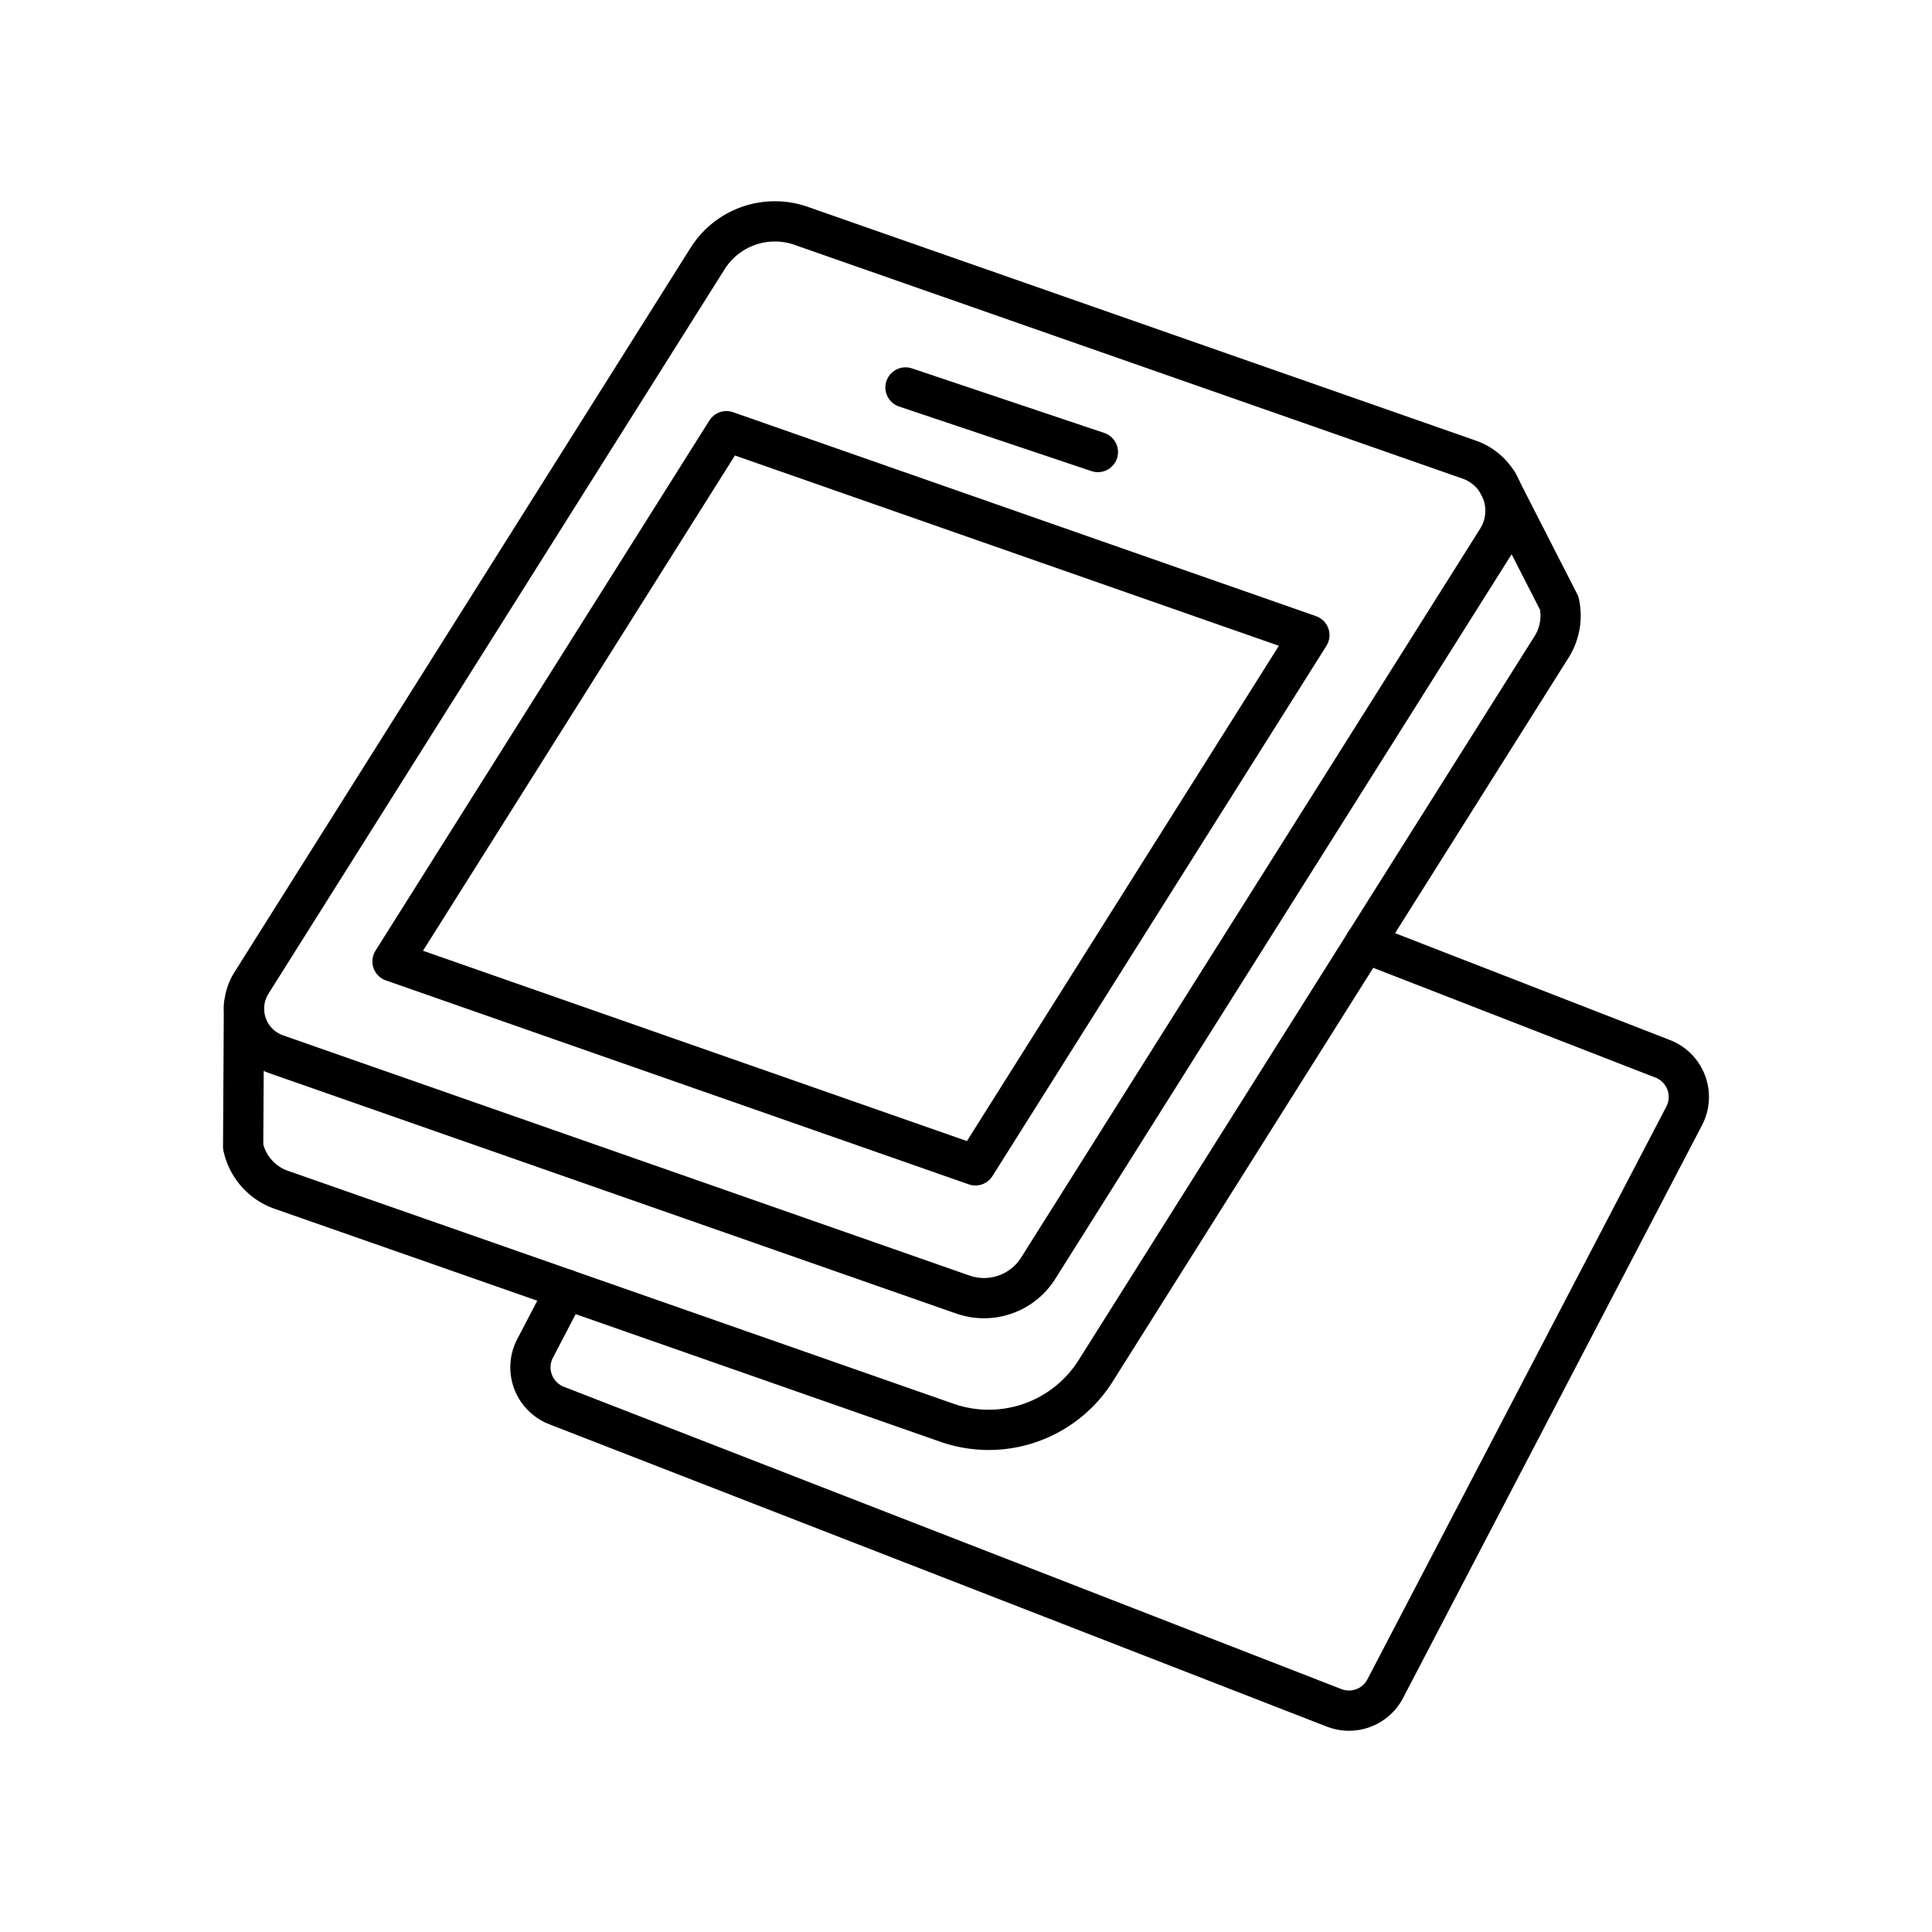 <svg xmlns="http://www.w3.org/2000/svg" xmlns:xlink="http://www.w3.org/1999/xlink" width="48" height="48" viewBox="0 0 48 48"><path fill="none" stroke="currentColor" stroke-linecap="round" stroke-linejoin="round" d="M23.92 32.162L6.868 26.195a1.202 1.202 0 0 1-.62-1.775L17.58 6.423a1.975 1.975 0 0 1 2.324-.812l16.598 5.808a1.343 1.343 0 0 1 .694 1.984L25.794 31.508a1.59 1.59 0 0 1-1.873.654Z"/><path fill="none" stroke="currentColor" stroke-linecap="round" stroke-linejoin="round" d="m33.914 23.43l7.396 2.876c.565.22.813.881.533 1.418l-7.427 14.23c-.24.46-.786.665-1.27.477l-19.32-7.512a1.017 1.017 0 0 1-.532-1.418l.765-1.466"/><path fill="none" stroke="currentColor" stroke-linecap="round" stroke-linejoin="round" d="m37.2 11.976l1.54 3.012c.08.372.012.761-.191 1.084L27.22 34.06a3.14 3.14 0 0 1-3.69 1.289L6.987 29.56a1.46 1.46 0 0 1-.946-1.072l.02-3.51"/><path fill="none" stroke="currentColor" stroke-linecap="round" stroke-linejoin="round" d="M24.234 28.953L9.752 23.886l8.296-13.173l14.483 5.067zM22.497 9.626l4.78 1.605"/></svg>